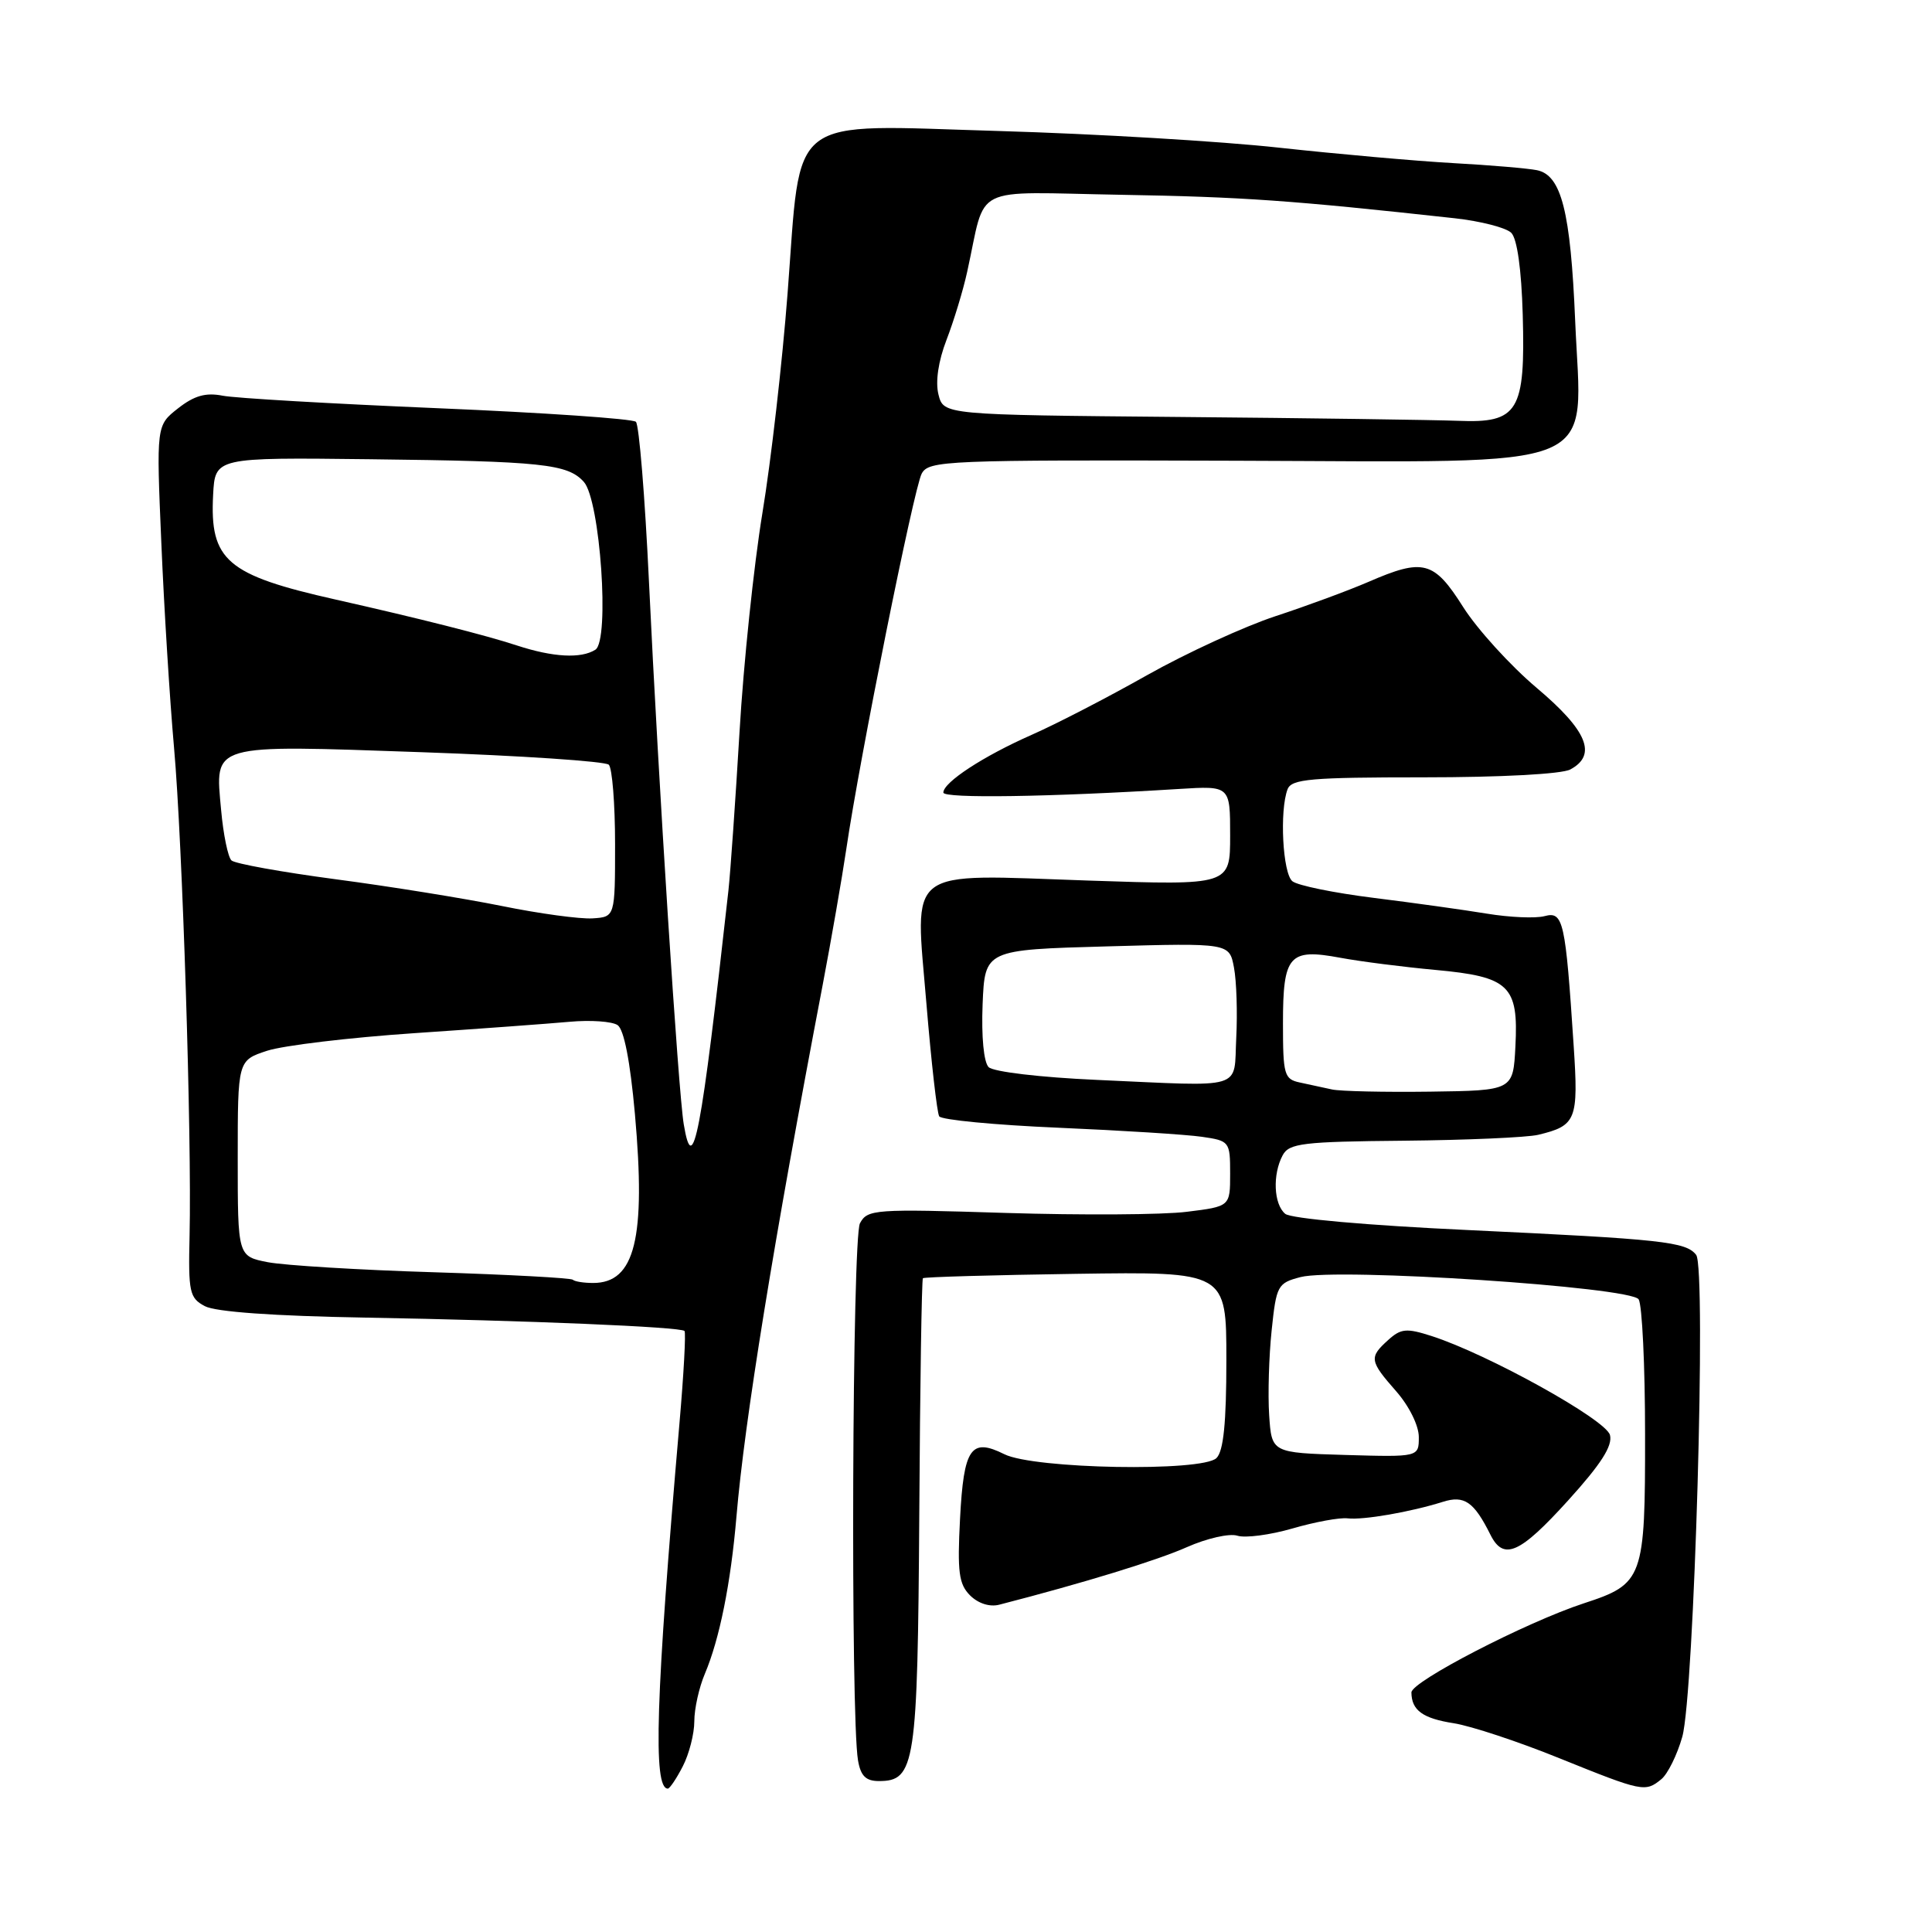 <?xml version="1.0" encoding="UTF-8" standalone="no"?>
<!DOCTYPE svg PUBLIC "-//W3C//DTD SVG 1.1//EN" "http://www.w3.org/Graphics/SVG/1.1/DTD/svg11.dtd" >
<svg xmlns="http://www.w3.org/2000/svg" xmlns:xlink="http://www.w3.org/1999/xlink" version="1.1" viewBox="0 0 256 256">
 <g >
 <path fill="currentColor"
d=" M 90.47 234.05 C 91.31 232.43 92.00 229.74 92.00 228.08 C 92.00 226.42 92.63 223.59 93.40 221.78 C 95.34 217.20 96.83 209.81 97.58 201.00 C 98.65 188.29 102.50 164.58 109.01 130.50 C 110.16 124.45 111.57 116.35 112.14 112.50 C 113.90 100.50 121.09 64.69 122.13 62.76 C 123.06 61.02 125.26 60.93 163.79 61.05 C 213.40 61.19 209.57 62.77 208.72 42.54 C 208.11 28.01 206.90 23.21 203.65 22.55 C 202.47 22.31 197.45 21.88 192.50 21.61 C 187.55 21.33 177.20 20.41 169.50 19.57 C 161.80 18.72 145.09 17.73 132.38 17.36 C 103.92 16.53 106.21 14.78 104.36 38.85 C 103.66 48.01 102.16 61.12 101.02 68.00 C 99.89 74.88 98.52 87.92 97.99 97.00 C 97.45 106.08 96.79 115.53 96.52 118.00 C 92.89 150.62 91.81 156.26 90.60 148.97 C 89.87 144.58 87.26 103.87 85.99 77.06 C 85.46 65.82 84.68 56.29 84.26 55.89 C 83.84 55.49 72.03 54.68 58.00 54.09 C 43.98 53.50 31.14 52.76 29.49 52.43 C 27.25 51.99 25.73 52.43 23.59 54.11 C 20.71 56.37 20.71 56.37 21.38 72.00 C 21.74 80.59 22.50 92.77 23.06 99.06 C 24.18 111.63 25.42 150.75 25.12 163.70 C 24.94 171.23 25.11 171.99 27.14 173.07 C 28.54 173.83 36.28 174.38 48.42 174.59 C 69.97 174.97 90.15 175.82 90.70 176.36 C 90.90 176.57 90.60 182.08 90.03 188.62 C 86.88 224.97 86.50 237.00 88.49 237.00 C 88.74 237.00 89.64 235.67 90.47 234.05 Z  M 220.14 235.75 C 220.98 235.06 222.23 232.54 222.91 230.14 C 224.49 224.57 226.12 168.03 224.75 166.28 C 223.40 164.54 220.31 164.20 194.55 162.99 C 181.20 162.37 171.06 161.47 170.30 160.84 C 168.77 159.57 168.60 155.62 169.96 153.08 C 170.81 151.49 172.62 151.27 186.02 151.15 C 194.32 151.07 202.33 150.72 203.81 150.37 C 208.87 149.16 209.17 148.40 208.52 138.58 C 207.43 121.99 207.15 120.73 204.67 121.39 C 203.48 121.71 200.03 121.56 197.00 121.06 C 193.97 120.56 187.22 119.62 182.00 118.97 C 176.78 118.32 171.94 117.33 171.25 116.77 C 169.96 115.73 169.53 107.40 170.61 104.58 C 171.13 103.22 173.68 103.00 188.67 103.00 C 198.80 103.00 206.94 102.57 208.07 101.96 C 211.66 100.04 210.34 96.81 203.61 91.14 C 200.12 88.19 195.74 83.37 193.88 80.44 C 190.00 74.31 188.61 73.94 181.33 77.10 C 178.67 78.25 173.12 80.30 169.00 81.65 C 164.88 83.01 157.22 86.52 152.00 89.46 C 146.78 92.41 139.89 95.97 136.70 97.37 C 130.29 100.20 125.00 103.66 125.00 105.02 C 125.00 105.82 139.11 105.61 156.25 104.54 C 163.00 104.12 163.00 104.12 163.00 110.71 C 163.00 117.31 163.00 117.31 144.25 116.68 C 119.65 115.84 121.24 114.64 122.76 133.04 C 123.40 140.75 124.16 147.44 124.45 147.92 C 124.74 148.39 131.84 149.07 140.24 149.43 C 148.63 149.79 157.19 150.33 159.25 150.63 C 162.92 151.16 163.00 151.26 163.00 155.52 C 163.00 159.86 163.00 159.86 157.25 160.57 C 154.09 160.97 143.29 161.03 133.25 160.72 C 115.87 160.17 114.94 160.24 113.95 162.09 C 112.92 164.01 112.69 227.33 113.69 233.25 C 114.04 235.32 114.73 236.00 116.46 236.00 C 121.27 236.00 121.59 233.86 121.81 200.58 C 121.91 183.58 122.13 169.53 122.29 169.37 C 122.46 169.21 131.57 168.95 142.54 168.79 C 162.50 168.50 162.50 168.50 162.50 180.20 C 162.50 188.54 162.12 192.28 161.19 193.20 C 159.31 195.05 137.00 194.65 133.08 192.69 C 128.65 190.48 127.70 191.85 127.21 201.23 C 126.84 208.32 127.05 209.90 128.54 211.40 C 129.62 212.47 131.14 212.96 132.41 212.63 C 143.59 209.75 153.33 206.76 157.28 205.00 C 159.90 203.84 162.91 203.15 163.96 203.49 C 165.01 203.82 168.29 203.39 171.26 202.53 C 174.22 201.67 177.51 201.06 178.57 201.19 C 180.67 201.43 186.90 200.35 191.19 199.00 C 194.03 198.10 195.31 198.99 197.49 203.36 C 199.23 206.84 201.38 205.89 207.79 198.81 C 212.15 194.00 213.70 191.58 213.33 190.15 C 212.80 188.11 197.15 179.43 189.69 177.03 C 186.36 175.96 185.63 176.03 183.94 177.56 C 181.39 179.86 181.46 180.32 185.00 184.35 C 186.72 186.31 188.00 188.90 188.00 190.42 C 188.00 193.07 188.00 193.07 178.25 192.79 C 168.50 192.50 168.50 192.50 168.17 187.50 C 167.99 184.75 168.14 179.70 168.50 176.28 C 169.12 170.33 169.29 170.01 172.33 169.22 C 177.17 167.96 216.08 170.52 217.13 172.17 C 217.59 172.90 217.98 180.94 217.98 190.03 C 218.00 209.19 217.76 209.87 209.86 212.45 C 202.23 214.95 187.00 222.82 187.02 224.26 C 187.04 226.63 188.52 227.70 192.64 228.34 C 194.92 228.70 201.22 230.78 206.64 232.98 C 217.66 237.43 218.00 237.50 220.14 235.75 Z  M 75.90 169.57 C 75.67 169.34 67.38 168.89 57.49 168.58 C 47.59 168.28 37.70 167.67 35.50 167.25 C 31.50 166.47 31.50 166.47 31.50 153.49 C 31.50 140.51 31.50 140.51 35.40 139.23 C 37.55 138.53 46.32 137.48 54.90 136.90 C 63.48 136.32 72.75 135.64 75.50 135.39 C 78.25 135.14 81.10 135.34 81.83 135.83 C 82.68 136.40 83.50 140.60 84.13 147.61 C 85.60 164.09 84.14 170.00 78.60 170.00 C 77.35 170.00 76.14 169.81 75.90 169.57 Z  M 66.50 120.05 C 61.55 119.05 51.65 117.45 44.50 116.51 C 37.35 115.56 31.12 114.44 30.67 114.01 C 30.21 113.58 29.59 110.58 29.30 107.34 C 28.49 98.45 27.66 98.69 55.87 99.67 C 69.05 100.13 80.21 100.88 80.67 101.33 C 81.12 101.79 81.50 106.51 81.50 111.83 C 81.50 121.50 81.50 121.50 78.50 121.69 C 76.85 121.79 71.45 121.06 66.50 120.05 Z  M 68.50 85.53 C 64.45 84.19 55.43 81.91 44.50 79.45 C 30.04 76.20 27.78 74.27 28.24 65.56 C 28.50 60.61 28.50 60.61 49.00 60.85 C 71.87 61.12 75.21 61.47 77.36 63.85 C 79.53 66.26 80.82 84.87 78.89 86.09 C 76.99 87.30 73.27 87.09 68.50 85.53 Z  M 156.27 55.25 C 125.03 54.97 125.03 54.97 124.35 52.27 C 123.93 50.58 124.33 47.86 125.42 45.03 C 126.38 42.54 127.62 38.48 128.16 36.00 C 130.76 24.24 128.31 25.46 148.54 25.81 C 164.67 26.09 171.06 26.54 192.75 28.92 C 196.19 29.30 199.57 30.17 200.25 30.85 C 201.03 31.63 201.60 35.69 201.77 41.69 C 202.13 54.52 201.18 56.09 193.23 55.76 C 190.08 55.64 173.44 55.40 156.27 55.25 Z  M 176.50 144.36 C 175.40 144.12 173.49 143.71 172.25 143.44 C 170.16 143.00 170.00 142.43 170.00 135.60 C 170.00 126.56 170.80 125.64 177.60 126.91 C 180.30 127.41 185.96 128.13 190.20 128.52 C 199.99 129.42 201.22 130.59 200.80 138.64 C 200.50 144.50 200.50 144.50 189.50 144.65 C 183.45 144.73 177.60 144.60 176.50 144.36 Z  M 145.30 143.09 C 137.86 142.76 131.62 142.02 131.00 141.40 C 130.35 140.75 130.03 137.38 130.20 133.08 C 130.50 125.85 130.50 125.85 146.70 125.40 C 162.90 124.95 162.90 124.95 163.51 128.22 C 163.85 130.03 163.98 134.20 163.81 137.50 C 163.45 144.52 165.24 143.98 145.30 143.09 Z "/>
</g>
</svg>